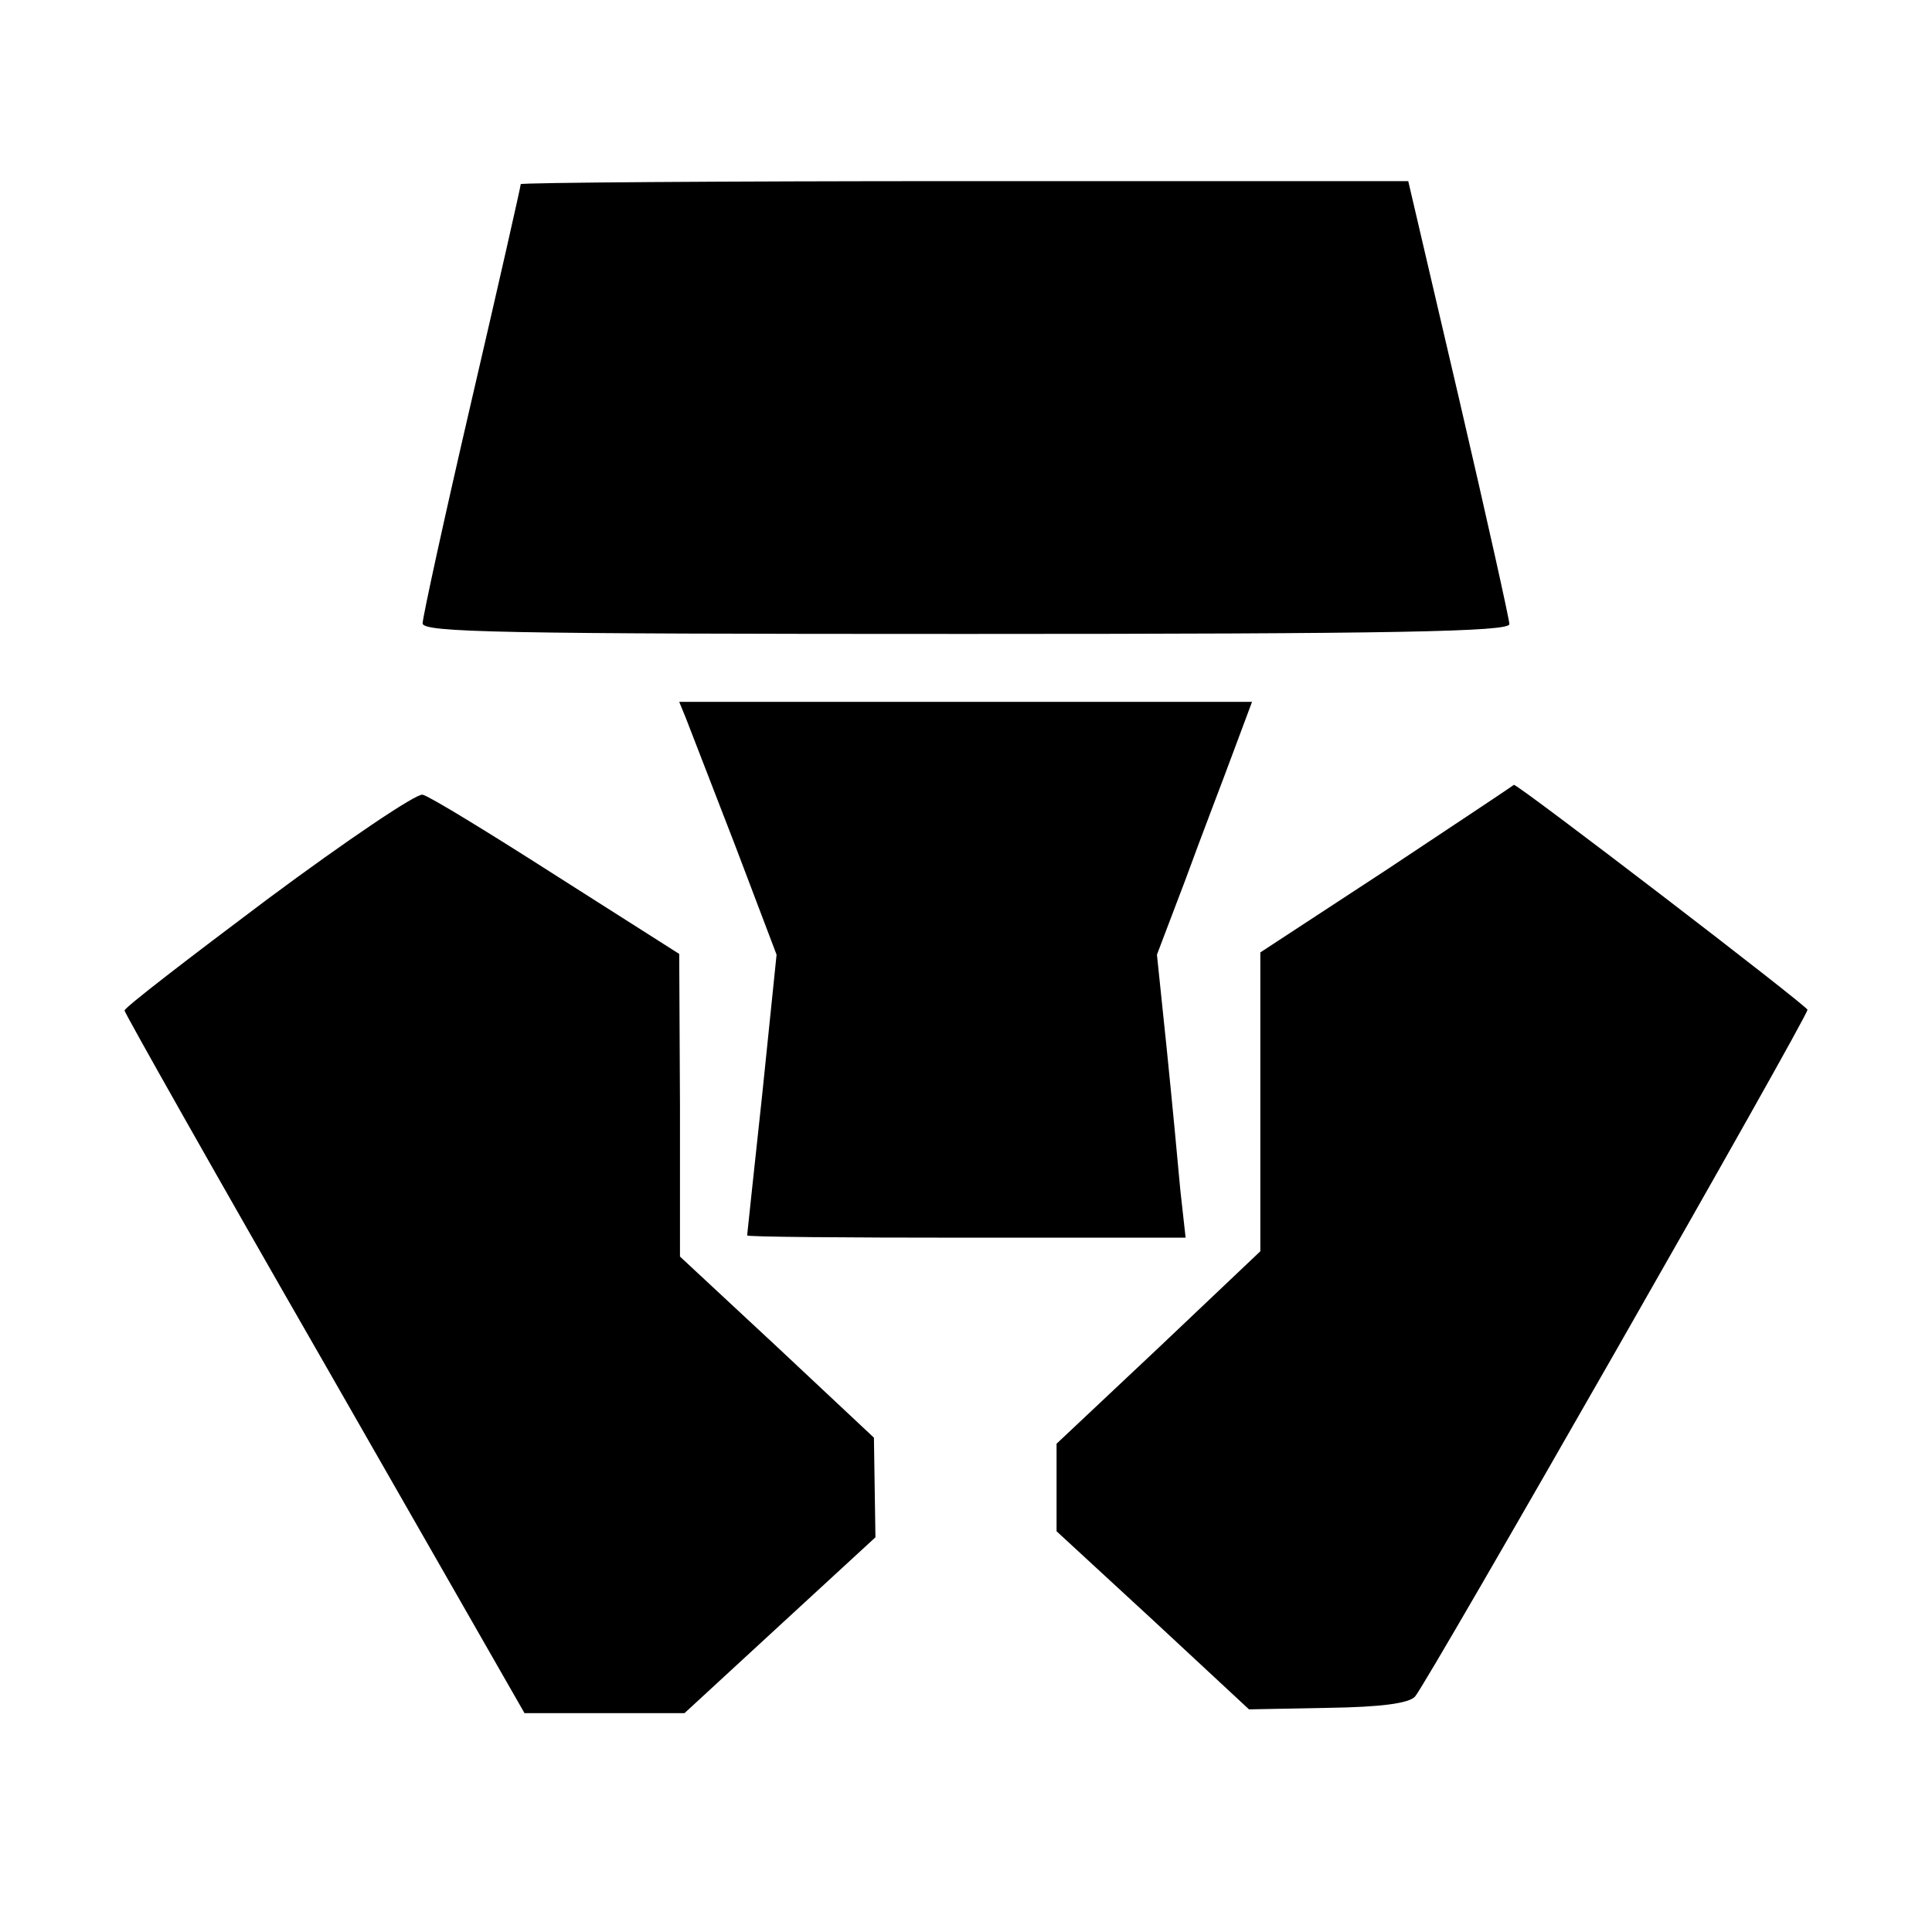 <?xml version="1.0" standalone="no"?>
<!DOCTYPE svg PUBLIC "-//W3C//DTD SVG 20010904//EN"
 "http://www.w3.org/TR/2001/REC-SVG-20010904/DTD/svg10.dtd">
<svg version="1.0" xmlns="http://www.w3.org/2000/svg"
 width="256pt" height="256pt" viewBox="0 0 256 256"
 preserveAspectRatio="xMidYMid meet">

<g transform="translate(0,256) scale(0.1,-0.1)"
fill="#000000" stroke="none">
<path d="M690 2316 c0 -3 -29 -131 -65 -286 -36 -155 -65 -288 -65 -296 0 -12
103 -14 720 -14 569 0 720 3 720 13 0 6 -30 141 -67 300 l-67 287 -588 0
c-323 0 -588 -2 -588 -4z"/>
<path d="M909 1608 c5 -13 34 -88 65 -168 l55 -145 -19 -185 c-11 -102 -20
-186 -20 -187 0 -2 131 -3 290 -3 l291 0 -7 63 c-3 34 -11 118 -18 187 l-13
125 38 100 c20 55 49 130 63 168 l25 67 -379 0 -380 0 9 -22z"/>
<path d="M1838 1408 l-168 -110 0 -198 0 -198 -135 -128 -135 -127 0 -58 0
-58 128 -118 127 -118 104 2 c71 1 108 6 116 15 15 16 520 900 520 910 0 5
-385 300 -389 298 -1 -1 -76 -51 -168 -112z"/>
<path d="M355 1369 c-104 -78 -190 -144 -190 -148 0 -3 119 -214 265 -468
l265 -463 106 0 106 0 127 117 126 116 -1 66 -1 66 -128 120 -129 120 0 200
-1 201 -162 103 c-89 57 -169 106 -178 108 -8 2 -100 -60 -205 -138z"/>
</g>
</svg>
